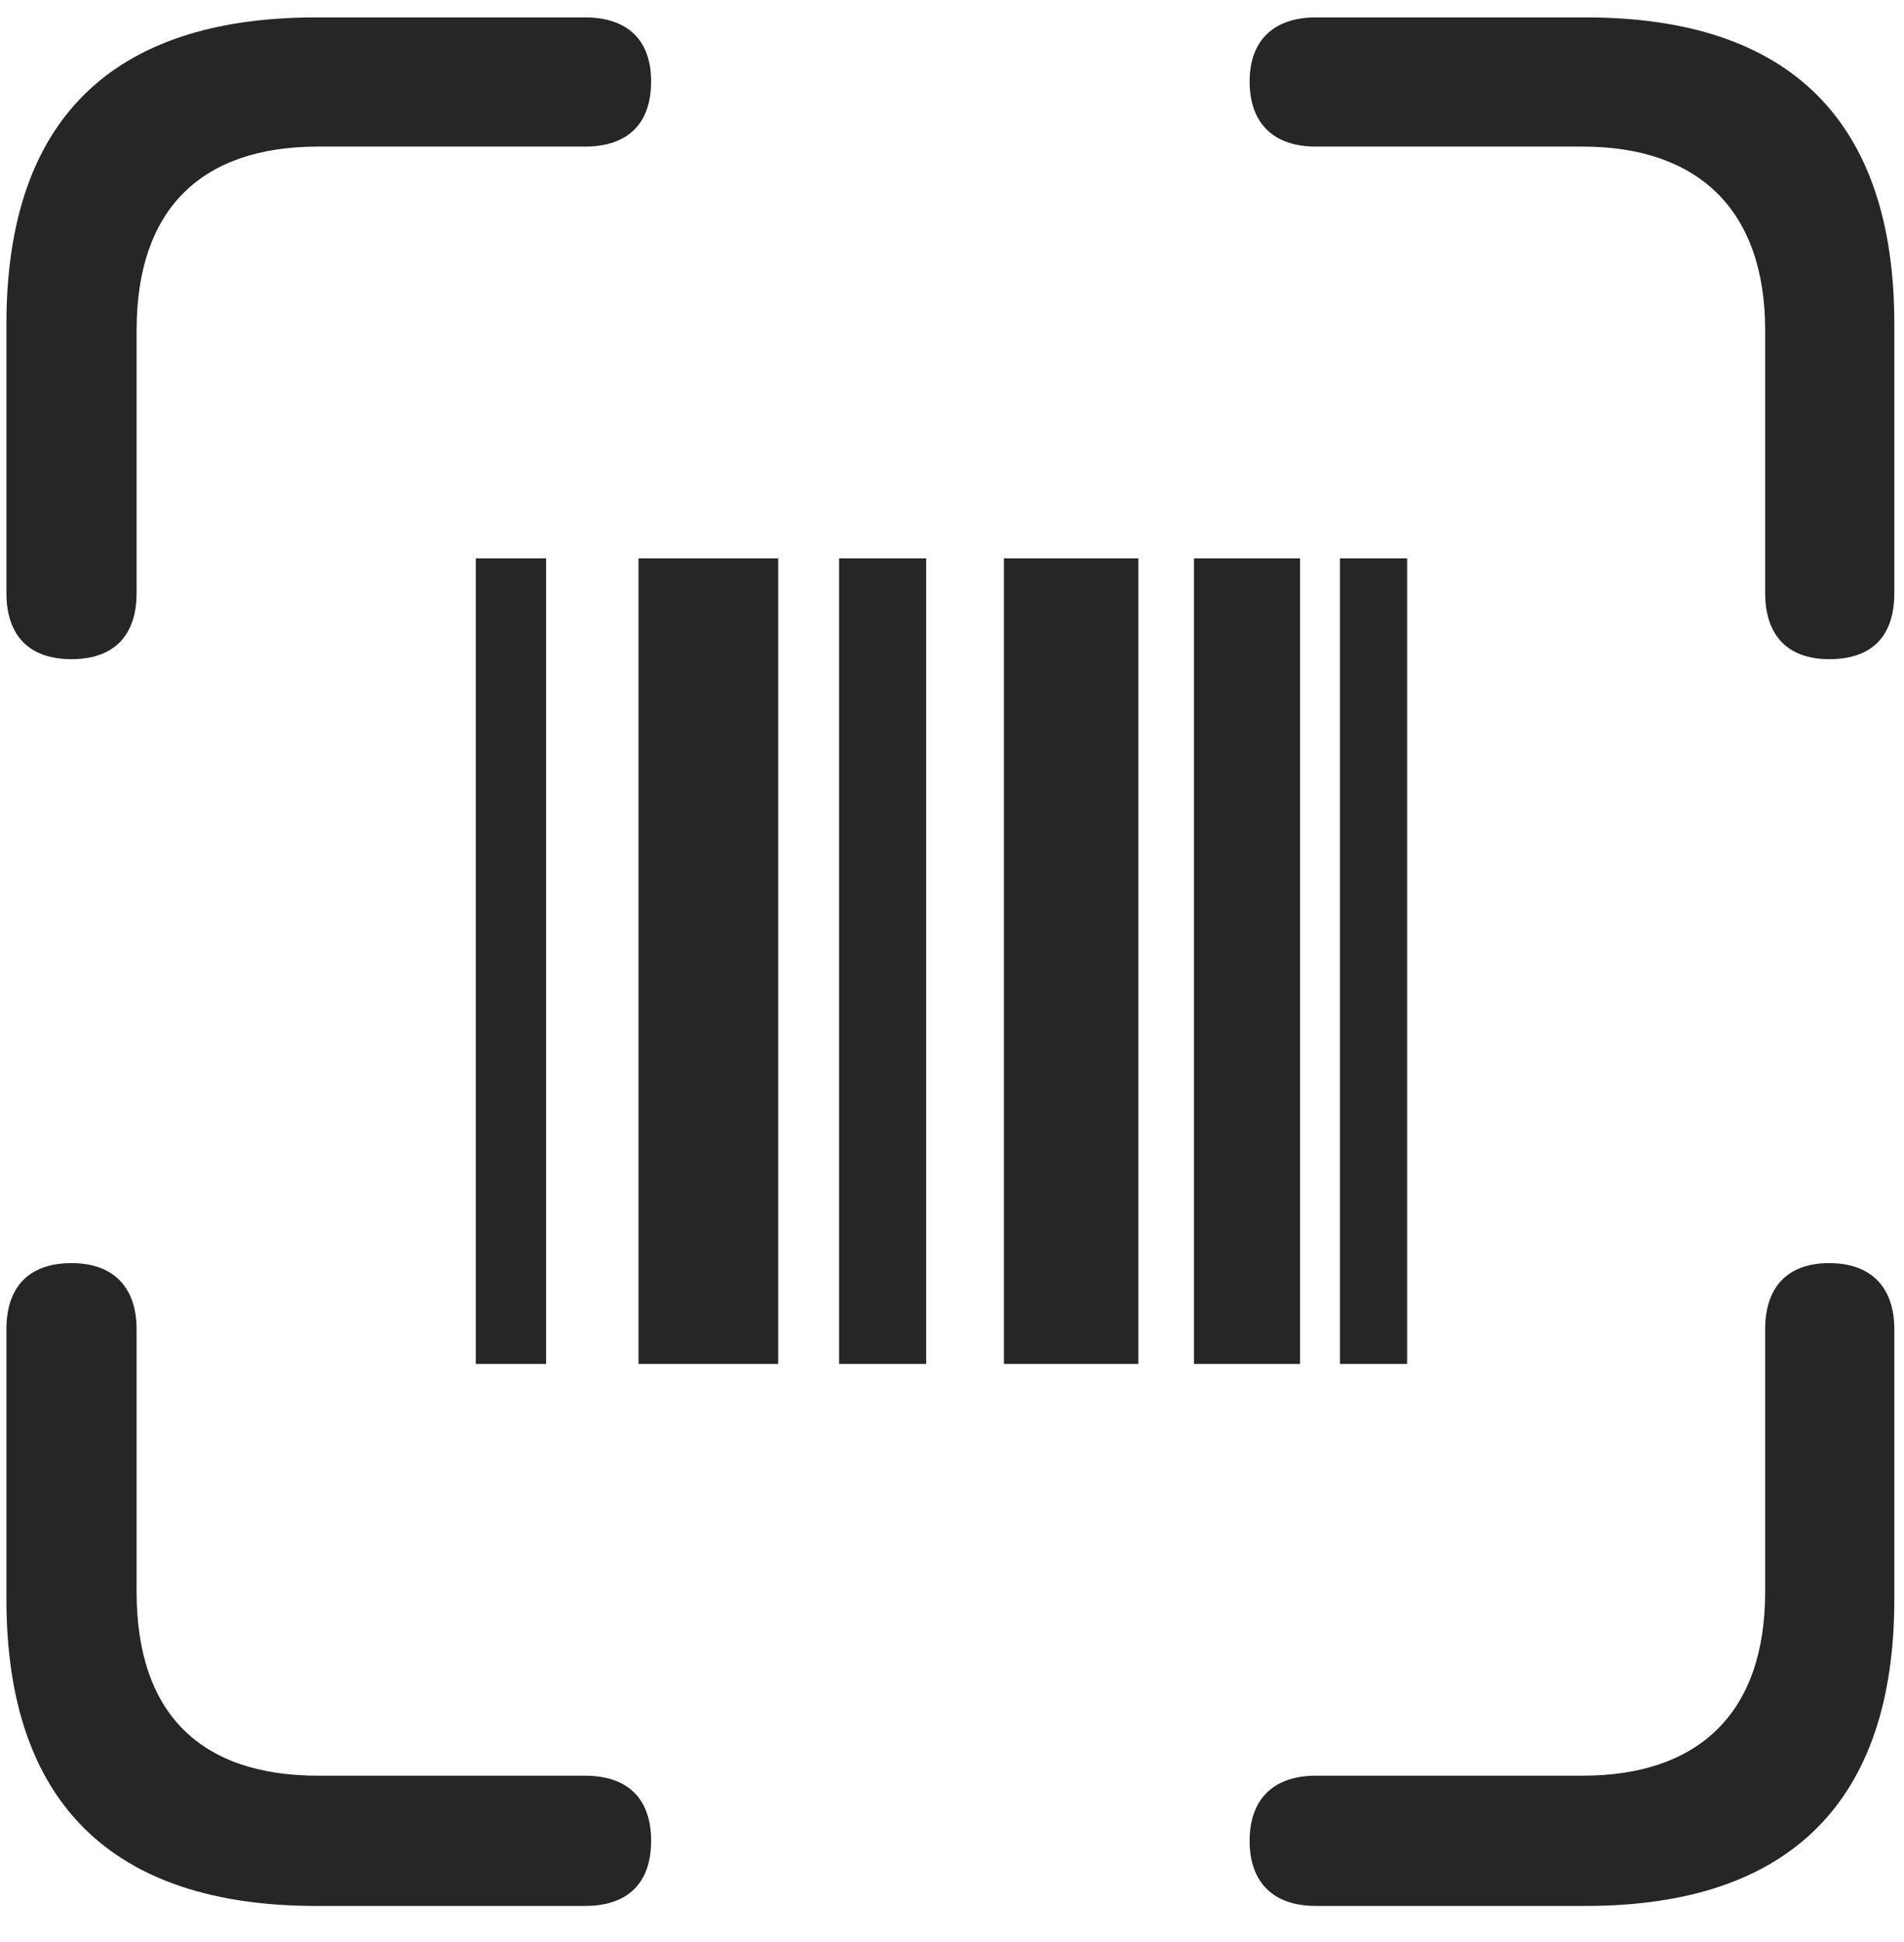 <?xml version="1.0" encoding="UTF-8"?>
<svg width="51px" height="52px" viewBox="0 0 51 52" version="1.1" xmlns="http://www.w3.org/2000/svg" xmlns:xlink="http://www.w3.org/1999/xlink">
    <!-- Generator: Sketch 61 (89581) - https://sketch.com -->
    <title>ic_scan_big</title>
    <desc>Created with Sketch.</desc>
    <g id="UI-PWA" stroke="none" stroke-width="1" fill="none" fill-rule="evenodd" fill-opacity="0.85">
        <g id="Home" transform="translate(-79, -238)" fill="#000000" fill-rule="nonzero">
            <g id="Group-3" transform="translate(42, 211)">
                <g id="ic_scan_big">
                    <path d="M85.997,44.65 C87.15,44.65 87.741,44.031 87.741,42.878 L87.741,35.678 C87.741,30.25 84.956,27.466 79.472,27.466 L72.244,27.466 C71.119,27.466 70.472,28.084 70.472,29.181 C70.472,30.306 71.119,30.925 72.244,30.925 L79.388,30.925 C82.481,30.925 84.281,32.612 84.281,35.847 L84.281,42.878 C84.281,44.031 84.9,44.65 85.997,44.65 Z M38.916,44.65 C40.041,44.65 40.659,44.031 40.659,42.878 L40.659,35.847 C40.659,32.612 42.375,30.925 45.525,30.925 L52.669,30.925 C53.822,30.925 54.441,30.306 54.441,29.181 C54.441,28.084 53.822,27.466 52.669,27.466 L45.469,27.466 C39.984,27.466 37.172,30.222 37.172,35.678 L37.172,42.878 C37.172,44.031 37.791,44.65 38.916,44.65 Z M51.628,63.522 L51.628,41.95 L49.744,41.95 L49.744,63.522 L51.628,63.522 Z M57.844,63.522 L57.844,41.95 L54.103,41.95 L54.103,63.522 L57.844,63.522 Z M61.809,63.522 L61.809,41.95 L59.475,41.95 L59.475,63.522 L61.809,63.522 Z M67.491,63.522 L67.491,41.95 L63.891,41.95 L63.891,63.522 L67.491,63.522 Z M71.822,63.522 L71.822,41.95 L68.981,41.95 L68.981,63.522 L71.822,63.522 Z M74.691,63.522 L74.691,41.95 L72.891,41.95 L72.891,63.522 L74.691,63.522 Z M52.669,78.034 C53.822,78.034 54.441,77.416 54.441,76.291 C54.441,75.166 53.822,74.547 52.669,74.547 L45.525,74.547 C42.375,74.547 40.659,72.888 40.659,69.625 L40.659,62.594 C40.659,61.469 40.041,60.822 38.916,60.822 C37.763,60.822 37.172,61.469 37.172,62.594 L37.172,69.822 C37.172,75.25 39.984,78.034 45.469,78.034 L52.669,78.034 Z M79.472,78.034 C84.956,78.034 87.741,75.222 87.741,69.822 L87.741,62.594 C87.741,61.469 87.122,60.822 85.997,60.822 C84.872,60.822 84.281,61.469 84.281,62.594 L84.281,69.625 C84.281,72.888 82.481,74.547 79.388,74.547 L72.244,74.547 C71.119,74.547 70.472,75.166 70.472,76.291 C70.472,77.416 71.119,78.034 72.244,78.034 L79.472,78.034 Z"></path>
                </g>
            </g>
        </g>
    </g>
</svg>